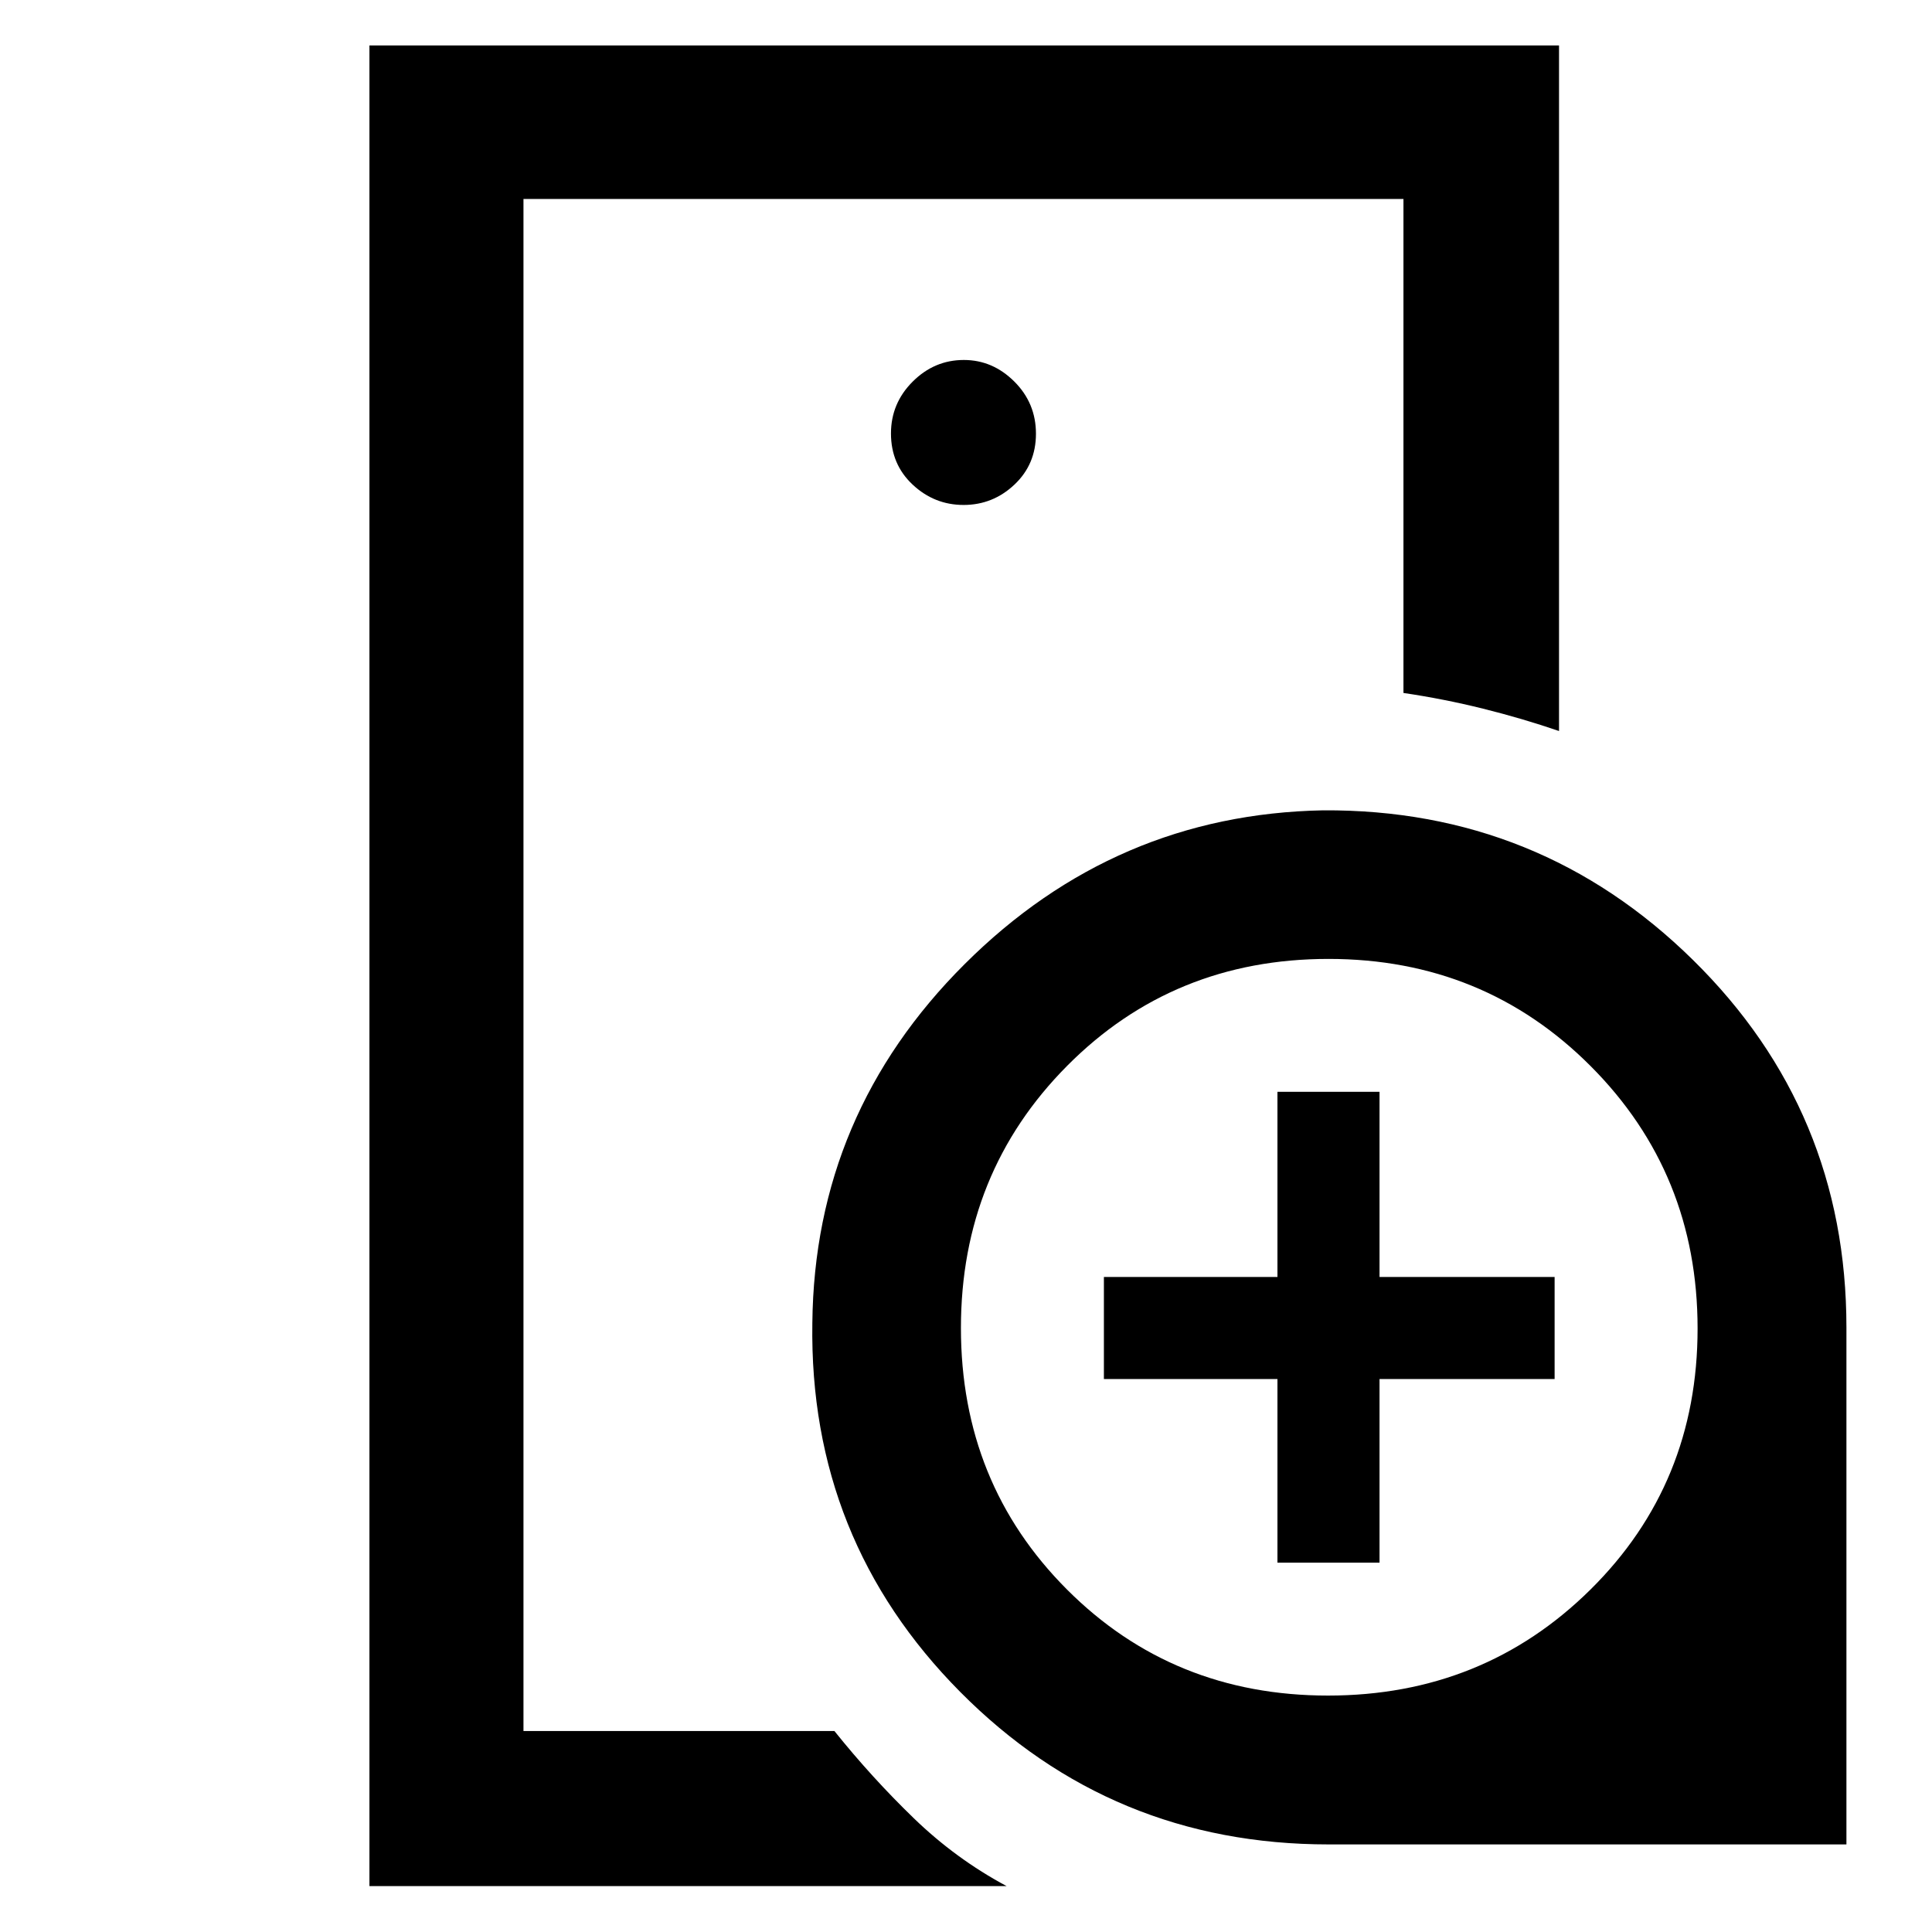 <svg xmlns="http://www.w3.org/2000/svg" height="48" viewBox="0 -960 960 960" width="48"><path d="M260.11-99.87v-761.26 245.41V-617.48v517.61ZM478.8-709.09q14.53 0 25.25-10.09 10.71-10.09 10.71-25.31 0-15.21-10.76-25.93-10.76-10.71-25.08-10.71-14.65 0-25.42 10.76-10.78 10.76-10.78 25.76 0 15.34 10.78 25.43 10.77 10.09 25.3 10.09ZM500.2-22.8H183.57v-914.63h591.1v340.67q-18.19-6.24-37.72-11.1-19.52-4.86-39.58-7.81v-245.46H260.11v761.26h154.5q18.55 23.13 39.47 43.36Q475-36.28 500.2-22.8Zm159.98-20.72q-107.86 0-183.02-75.74Q402-195 403.65-302.56q1.04-103.94 75.67-178.37 74.63-74.44 178.12-76.42Q765-558 841.24-482.99q76.24 75.02 76.24 182.67v256.8h-257.3Zm-.3-73.96q77.12 0 130.38-52.64 53.26-52.64 53.26-129.76 0-77.12-53.14-130.38-53.14-53.26-130.26-53.26-77.12 0-129.88 53.14-52.76 53.14-52.76 130.26 0 77.12 52.64 129.88 52.64 52.76 129.76 52.76Zm-25.12-66.04v-91.24h-86.24v-50.72h86.24v-92h50.72v92h87v50.72h-87v91.24h-50.72Z"/></svg>